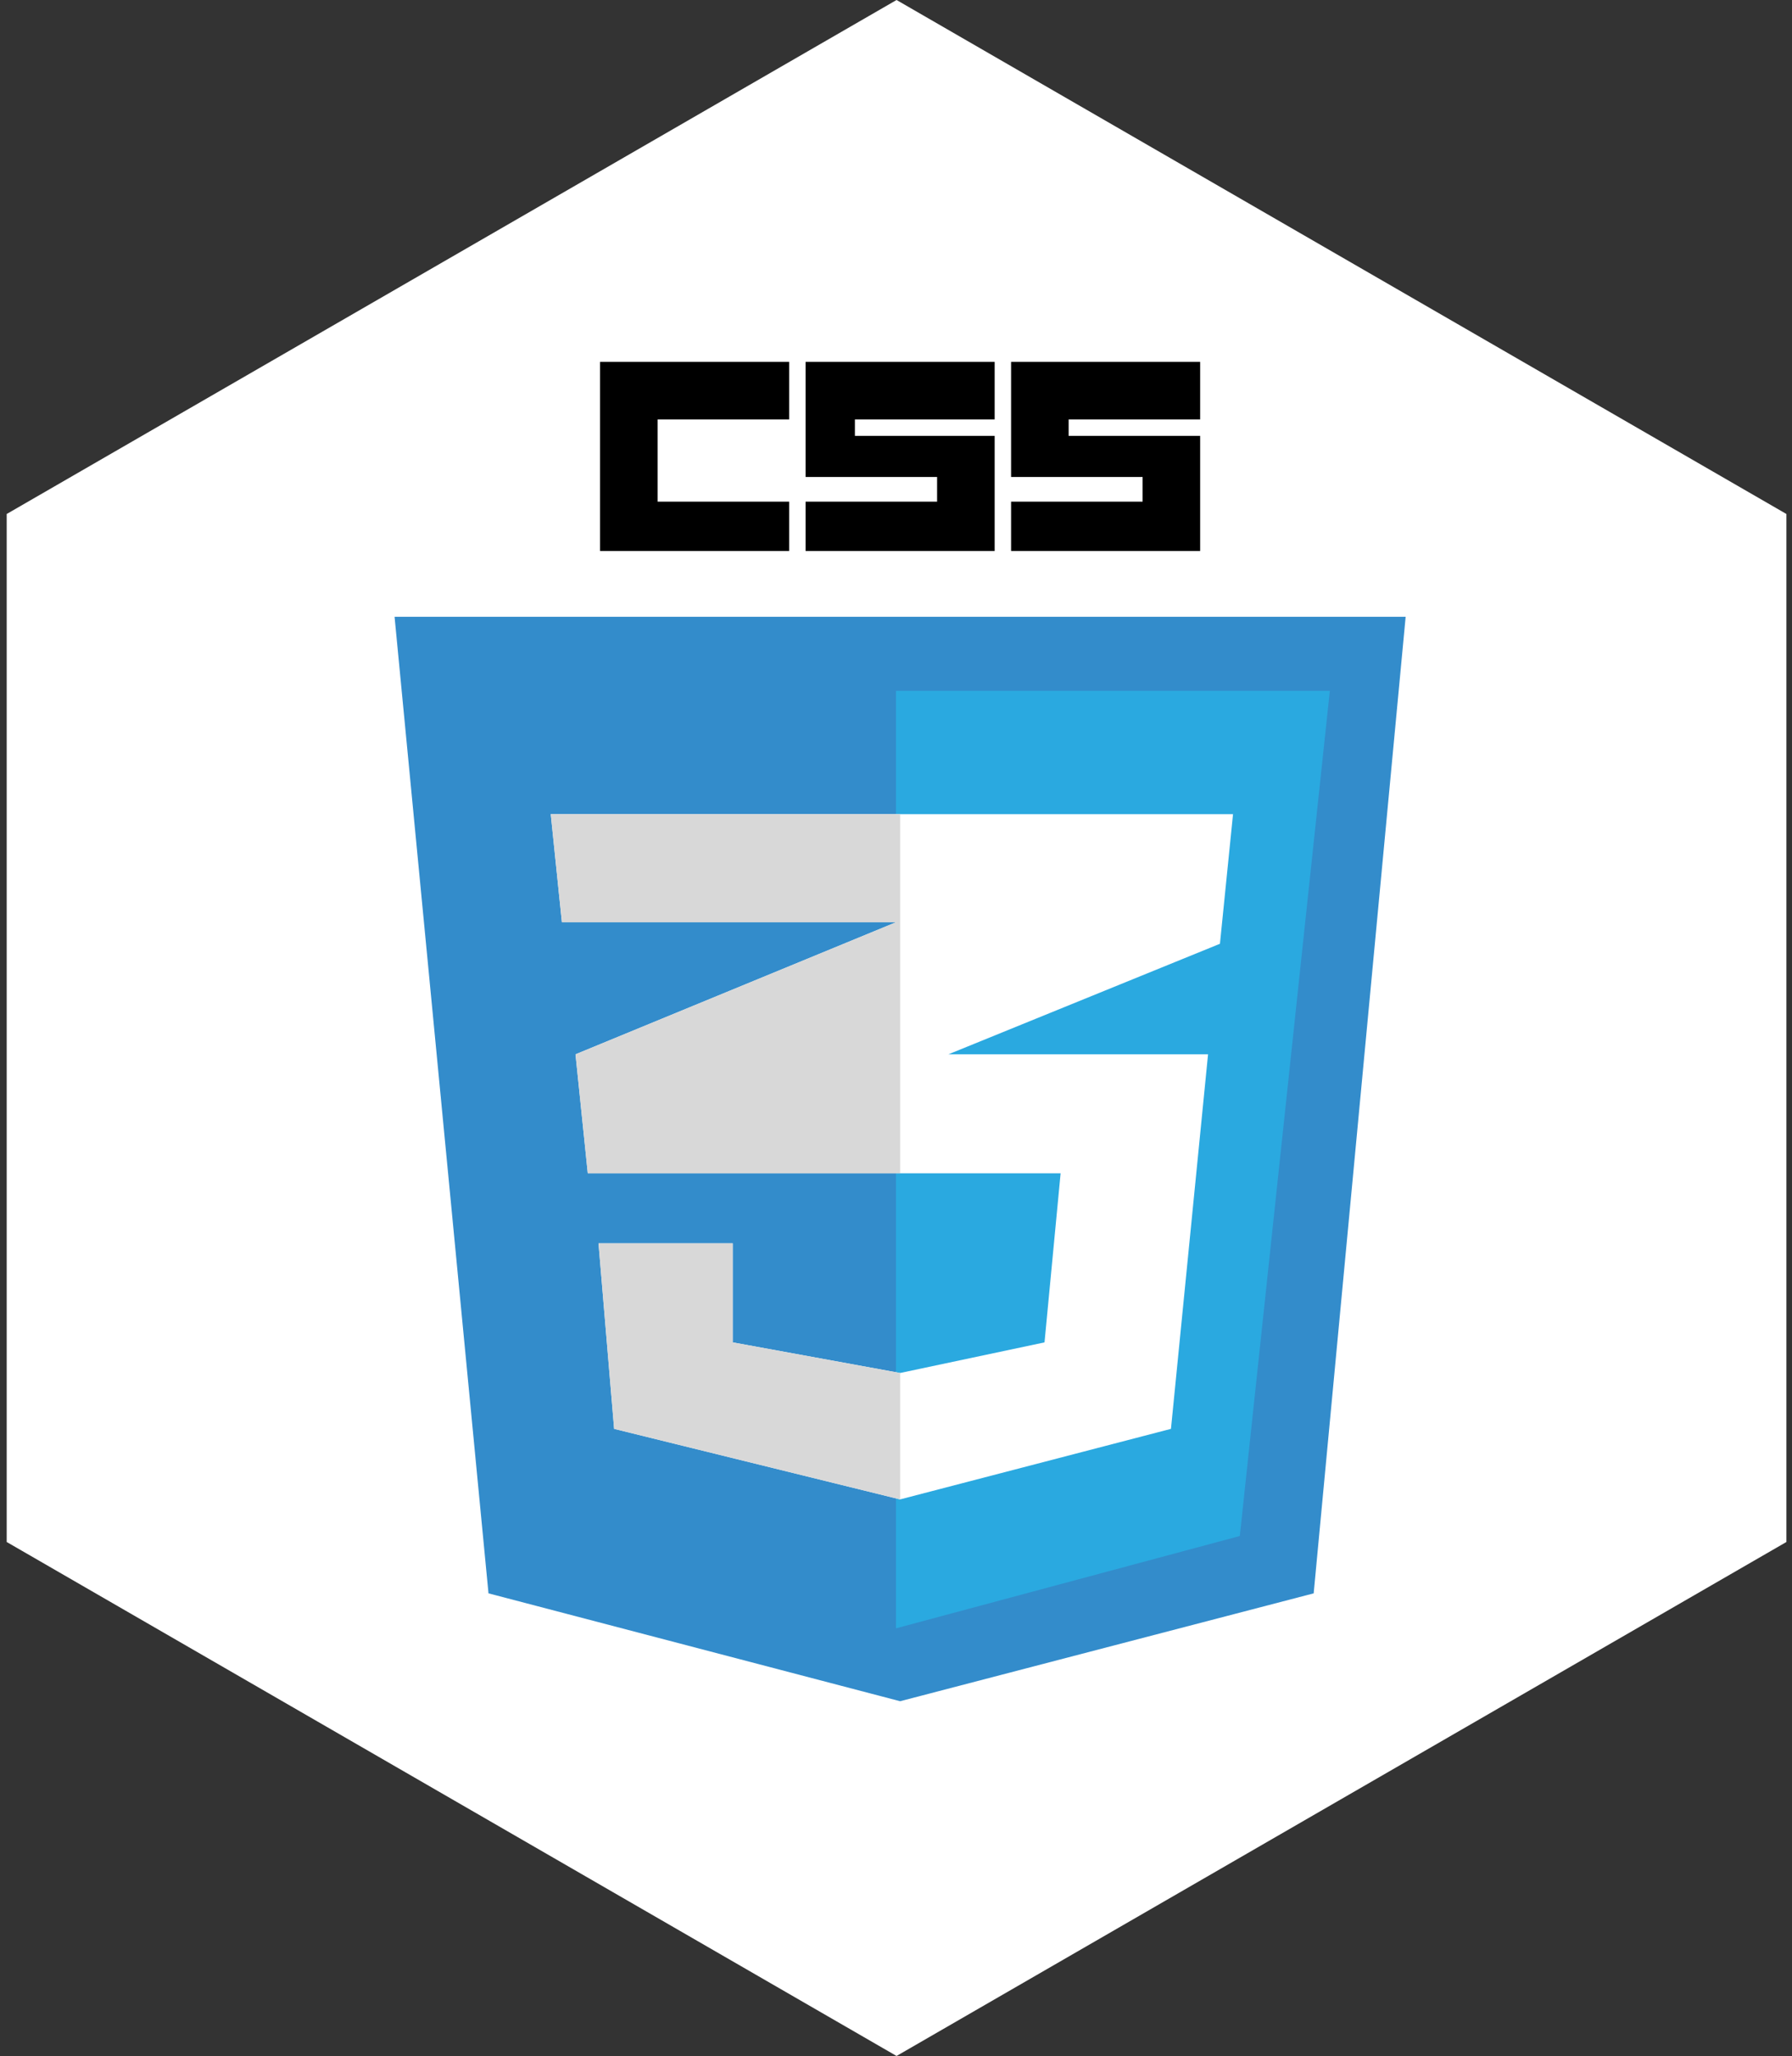 <?xml version="1.0" encoding="UTF-8"?>
<svg width="218px" height="250px" viewBox="0 0 218 250" version="1.1" xmlns="http://www.w3.org/2000/svg" xmlns:xlink="http://www.w3.org/1999/xlink">
    <rect x="0" y="0" width="218" height="250" fill="#333333" stroke="none"/>
    <!-- Generator: Sketch 47 (45396) - http://www.bohemiancoding.com/sketch -->
    <title>CSS</title>
    <desc>Created with Sketch.</desc>
    <defs></defs>
    <g id="Page-1" stroke="none" stroke-width="1" fill="none" fill-rule="evenodd">
        <g id="CSS">
            <g id="CSS-3">
                <g id="Hexagon-Large" fill="#FFFFFF">
                    <polygon id="Polygon" points="109.067 0 217.32 62.5 217.32 187.5 109.067 250 0.814 187.5 0.814 62.5"></polygon>
                </g>
                <g id="CSS" transform="translate(48, 44)">
                    <path d="M75,14 L75,0 L98,0 L98,7 L82,7 L82,9 L98,9 L98,16.166 L98,23 L75,23 L75,17 L91,17 L91,14 L75,14 Z M50,14 L50,0 L73,0 L73,7 L56,7 L56,9 L73,9 L73,16.166 L73,23 L50,23 L50,17 L66,17 L66,14 L50,14 Z M48,7 L48,0 L25,0 L25,23 L48,23 L48,17 L32,17 L32,7 L48,7 Z" id="Combined-Shape" fill="#000000"></path>
                    <g id="Shield" transform="translate(0, 31)">
                        <polygon id="Combined-Shape" fill-opacity="0.8" fill="#006FBE" points="0 0 123 0 111.811 118.746 61.5 131.863 11.426 118.746"></polygon>
                        <polygon id="Rectangle-13" fill="#2AA9E0" points="61 9 113.778 9 102.827 111.772 61 123"></polygon>
                        <polygon id="Rectangle-11" fill="#FFFFFF" points="19 24 102 24 100.408 39.76 67.374 53.201 98.962 53.201 94.45 98.744 61.5 107.322 26.71 98.744 24.81 76.182 41.14 76.182 41.14 88.229 61.5 91.951 79.067 88.229 81.026 67.668 23.504 67.668 22.012 53.201 60.995 37.144 20.356 37.144"></polygon>
                        <polygon id="Rectangle-11" fill="#D8D8D8" points="19 24 61.5 24 61.5 107.322 26.71 98.744 24.81 76.182 41.14 76.182 41.14 88.229 61.5 91.951 61.5 67.668 23.504 67.668 22.012 53.201 60.995 37.144 20.356 37.144"></polygon>
                    </g>
                </g>
            </g>
        </g>
    </g>
</svg>
